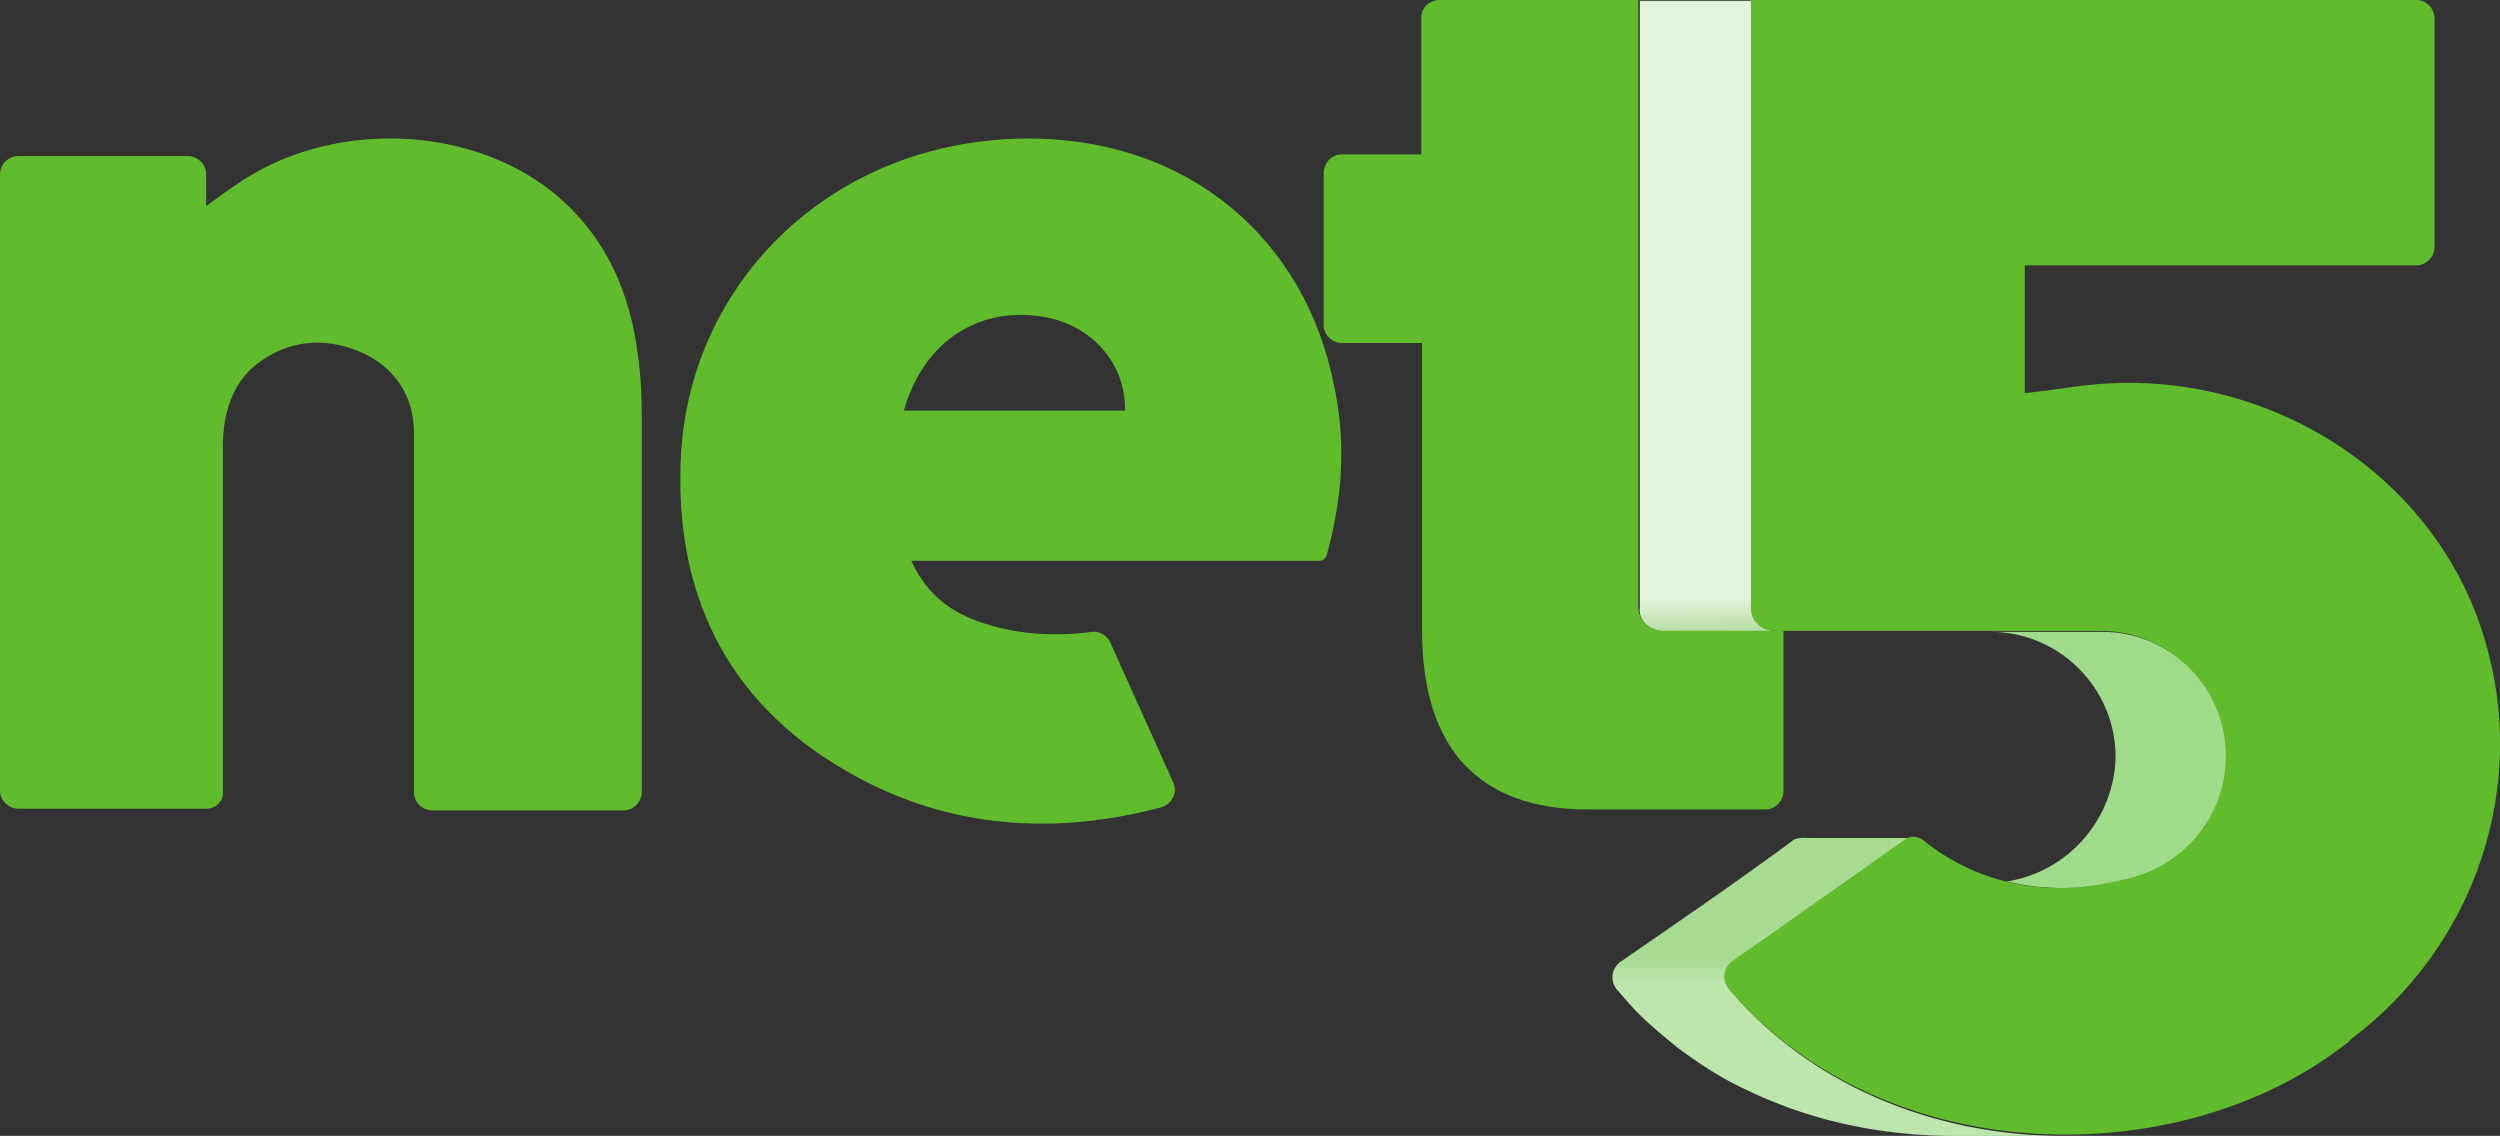 <svg xmlns="http://www.w3.org/2000/svg" height="272.61" width="600" viewBox="0 0 158.75 72.128">
    <rect x="0" y="0" width="158.75" height="72.128" fill="#333333" stroke="none"/>
    <defs>
        <linearGradient id="a" y2="152.9" gradientUnits="userSpaceOnUse" x2="-583.88" gradientTransform="translate(371.98 59.447) scale(.387)" y1="140.38" x1="-584.08">
            <stop stop-color="#fff" offset="0"/>
            <stop stop-color="#57A828" offset="1"/>
        </linearGradient>
        <linearGradient id="b" y2="199.5" gradientUnits="userSpaceOnUse" x2="-563.02" gradientTransform="translate(371.98 59.447) scale(.387)" y1="203.01" x1="-563.02">
            <stop stop-color="#fff" offset="0"/>
            <stop stop-color="#57A828" offset="1"/>
        </linearGradient>
    </defs>
    <g stroke-width=".53">
        <path fill="#b3e3a1" d="M105.622 40.062h7.15c-.84 0-1.53-.58-1.53-1.43V.053h-7.11v38.529c-.1.79.59 1.48 1.49 1.48z"/>
        <path opacity=".6" d="M143.42 115.79h7.15c-.84 0-1.53-.58-1.53-1.43V75.781h-7.11v38.529c-.1.79.59 1.48 1.49 1.48z" fill="url(#a)" transform="translate(-37.798 -75.728)"/>
        <path fill="#9fdb88" d="M127.772 55.912s-.05 0 0 0c-.16.05-.26.05-.37.05 2.33.58 4.88.58 7.47-.05h.06c3.71-.74 6.51-3.92 6.51-7.84 0-4.4-3.6-7.95-7.95-7.95h-7.1c4.4 0 7.95 3.6 7.95 7.95-.1 3.86-2.86 7.1-6.57 7.84z"/>
        <path fill="#b3e3a1" d="M110.442 63.542c-.21-.26-.42-.48-.63-.74a1.15 1.15 0 0 1 .21-1.7c3.65-2.65 7.31-5.19 10.91-7.68.16-.11.38-.21.48-.21h-6.36c-.48 0-1.01-.06-1.27.21-3.6 2.65-7.31 5.19-10.92 7.68-.53.43-.63 1.17-.21 1.7.21.26.42.48.64.74 1 1.17 2.12 2.07 3.28 3.02 1.38 1.01 2.81 1.96 4.35 2.65 4.13 2.01 8.69 2.92 13.25 2.92h6.62c-7.47-.06-15.05-2.81-20.35-8.59z"/>
        <path opacity=".12" d="M148.24 139.27c-.21-.26-.42-.48-.63-.74a1.15 1.15 0 0 1 .21-1.7c3.65-2.65 7.31-5.19 10.91-7.68.16-.11.38-.21.48-.21h-6.36c-.48 0-1.01-.06-1.27.21-3.6 2.65-7.31 5.19-10.92 7.68-.53.43-.63 1.17-.21 1.7.21.26.42.48.64.74 1 1.17 2.12 2.07 3.28 3.02 1.38 1.01 2.81 1.96 4.35 2.65 4.13 2.01 8.69 2.92 13.25 2.92h6.62c-7.47-.06-15.05-2.81-20.35-8.59z" fill="url(#b)" transform="translate(-37.798 -75.728)"/>
        <g fill="#61bc2d">
            <path d="M157.772 40.592c-3.18-10.76-14.42-17.645-25.92-16.05-1.11.15-2.17.31-3.28.42v-8.109h24.85c.58 0 1.17-.477 1.17-1.166V1.166c0-.583-.48-1.166-1.17-1.166h-42.24v38.632c0 .85.69 1.43 1.54 1.43h20.67c4.4 0 7.95 3.61 7.95 7.95 0 3.87-2.76 7.1-6.52 7.85h-.05c-4.61 1.21-9.12.31-12.56-2.44-.43-.37-.96-.37-1.33-.06-3.66 2.6-7.31 5.2-10.92 7.69-.53.42-.63 1.17-.21 1.7.21.26.43.47.64.74 10.01 10.81 28.03 10.91 38.42 2.91.16-.1.32-.21.42-.37 8.01-5.99 11.35-16.16 8.54-25.44z"/>
            <path d="M104.032.053v38.479c0 .84.69 1.53 1.54 1.53h7.68v10.18c0 .58-.48 1.16-1.17 1.16h-11.23c-6.84 0-10.55-3.76-10.55-11.34V21.781h-5.08c-.59 0-1.17-.477-1.17-1.166V10.97c0-.583.48-1.166 1.17-1.166h5.03V1.113c0-.583.48-1.113 1.17-1.113h12.61zM70.482 40.752c-.21-.42-.69-.69-1.16-.63-.11 0-.22.05-.37.05-2.5.26-4.99.05-7.318-.9-1.643-.69-2.915-1.8-3.763-3.66h25.911c.22 0 .43-.16.48-.42 1.01-3.66 1.22-7.21.43-10.81-1.81-9.013-9.01-15.638-19.56-15.585-12.242.106-21.252 9.01-21.888 20.035-.477 8.69 2.809 15.63 10.335 20.03 6.2 3.66 12.933 4.24 19.823 2.49.1-.05.26-.05.37-.1.69-.22 1-.96.74-1.54zm-4.45-20.667c3.18.424 5.46 2.915 5.41 5.987H57.394c1.219-4.291 4.611-6.57 8.638-5.987zM13.143 51.352H1.166c-.583 0-1.166-.48-1.166-1.16V11.076c0-.583.477-1.166 1.166-1.166h10.758c.583 0 1.166.477 1.166 1.166v2.014c.742-.53 1.272-.954 1.854-1.325 5.883-4.134 14.68-3.922 20.139.424 3.392 2.756 4.982 6.413 5.459 10.652.212 1.541.212 3.071.212 4.611v22.84c0 .58-.477 1.17-1.166 1.17H27.452c-.583 0-1.166-.48-1.166-1.17v-22.79c0-2.28-1.113-4.025-3.127-5.032-2.173-1.007-4.399-1.007-6.466.371-1.96 1.272-2.543 3.441-2.543 5.561v21.94c.053.53-.477 1.01-1.007 1.01z"/>
        </g>
    </g>
</svg>
